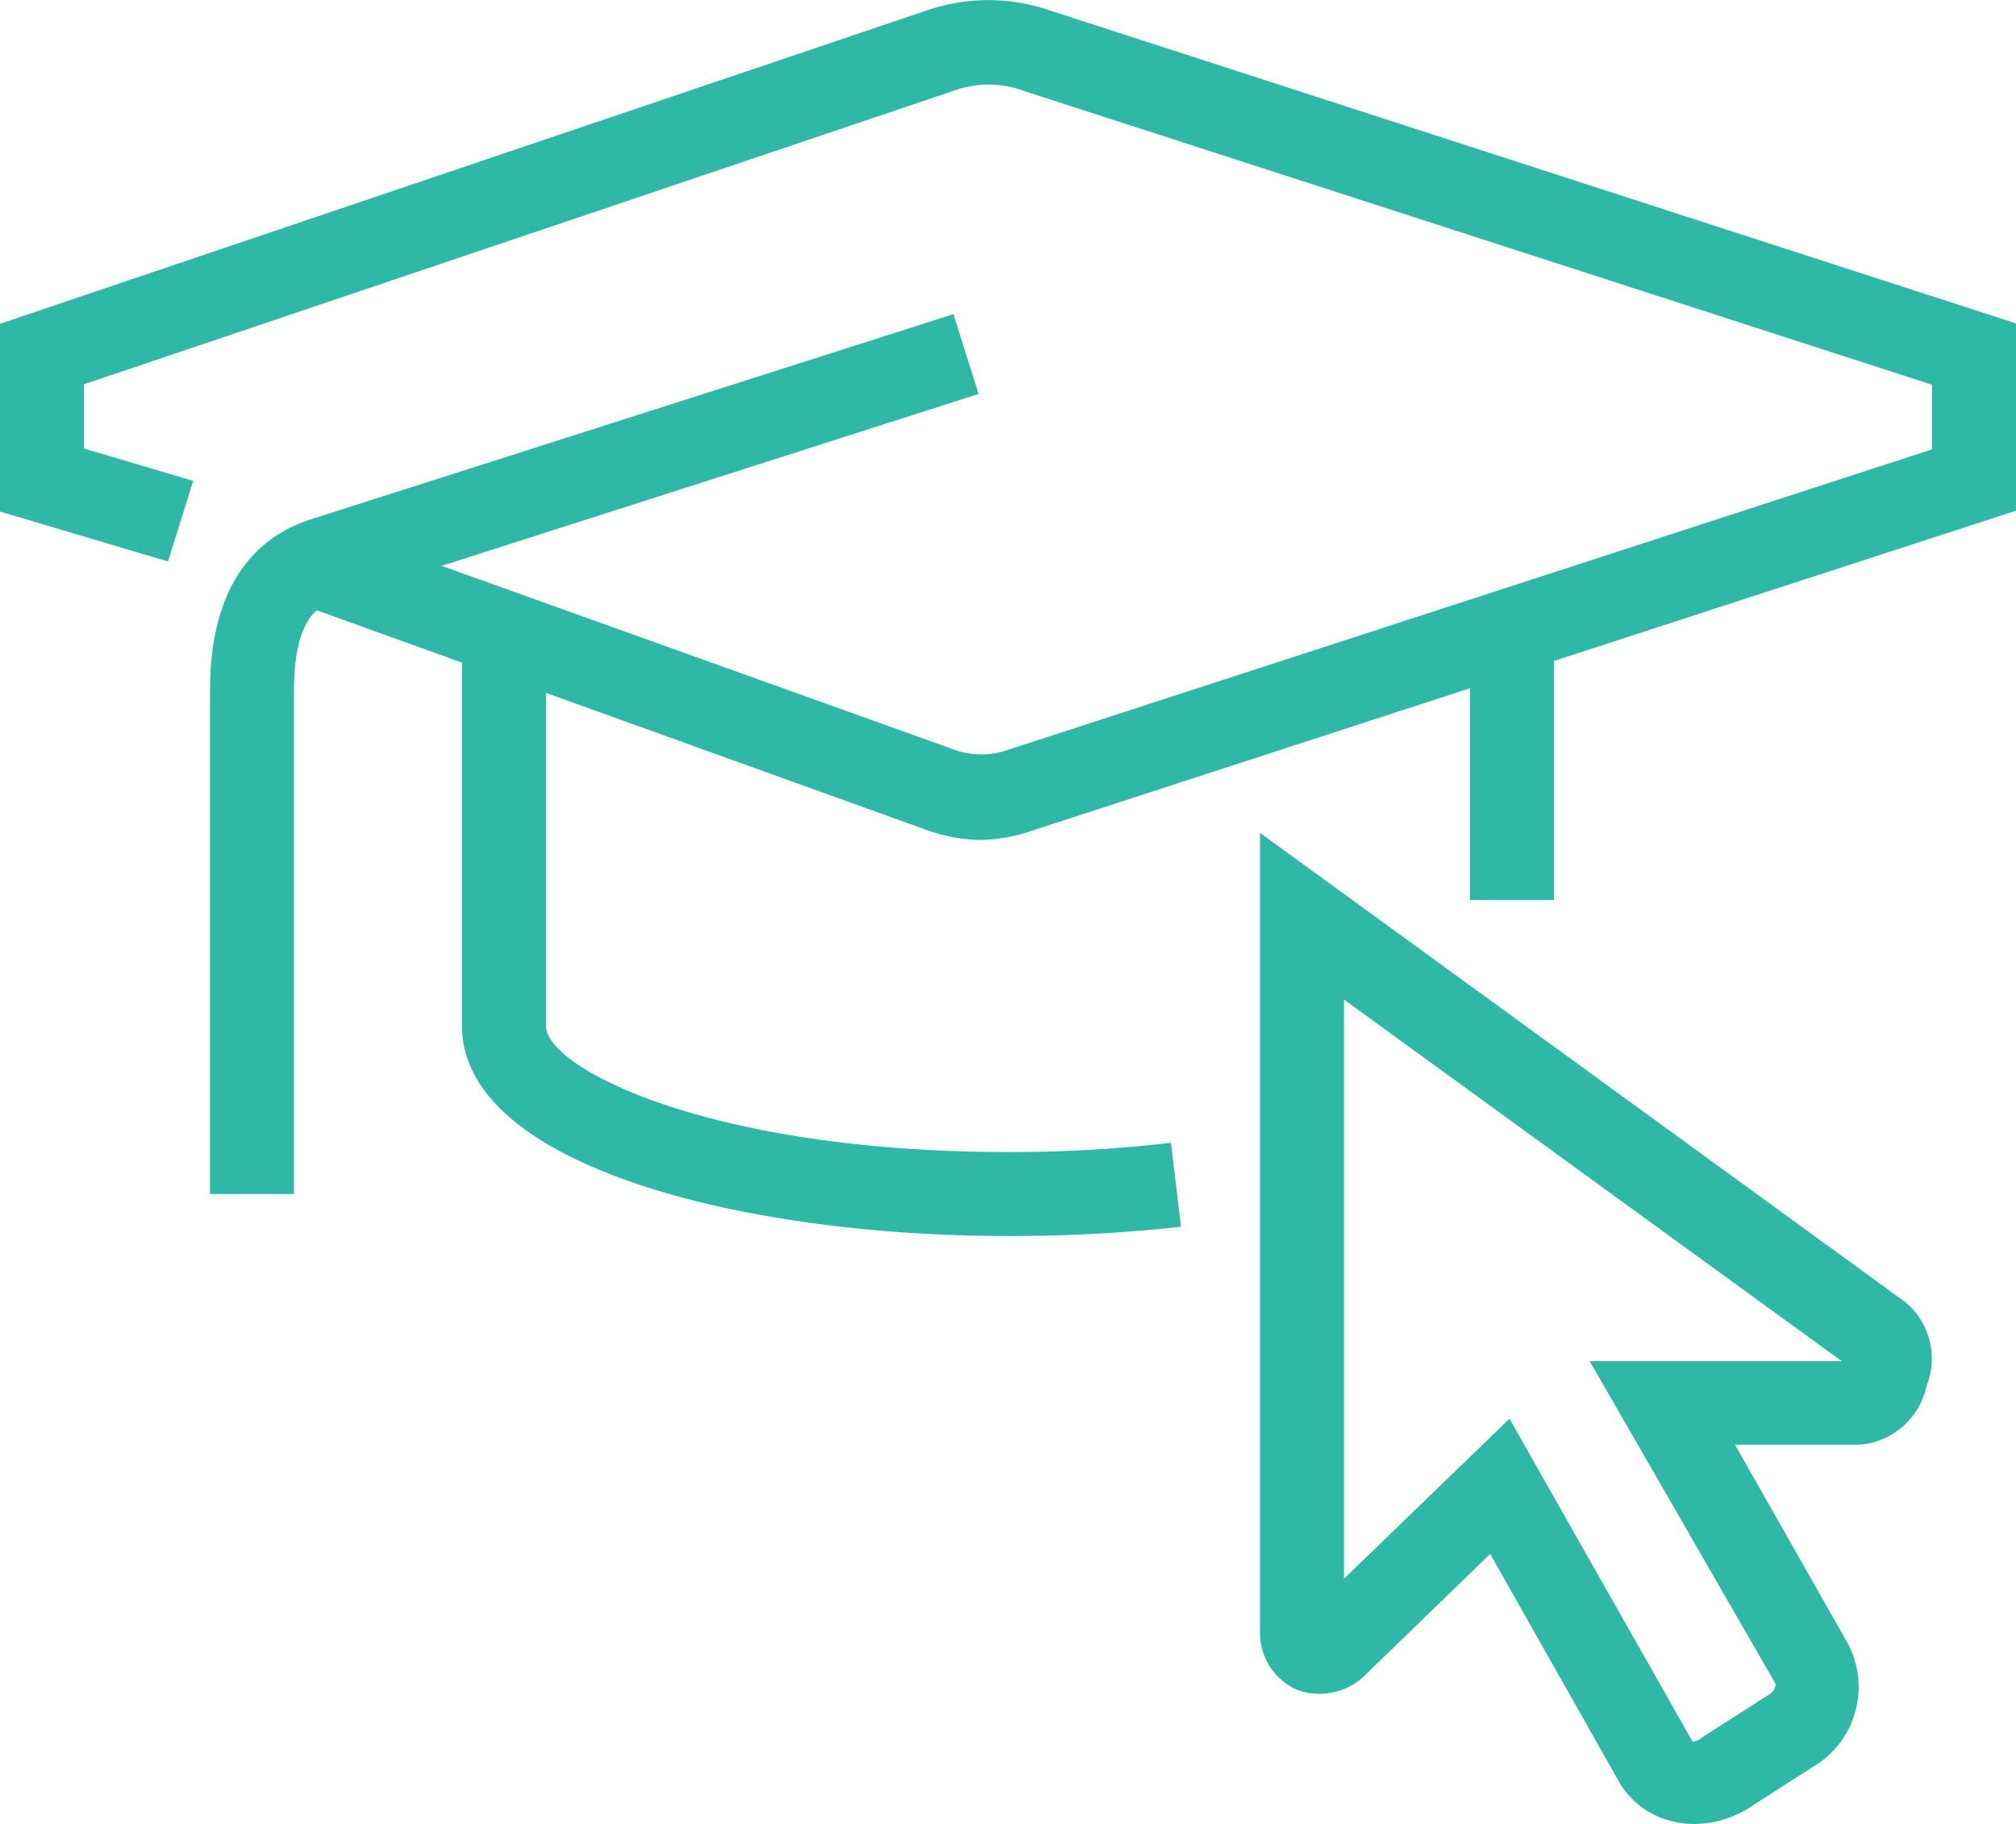 <svg xmlns="http://www.w3.org/2000/svg" viewBox="0 0 48 43.43"><defs><style>.cls-1{fill:#30b8a6;}</style></defs><title>Asset 20</title><g id="Layer_2" data-name="Layer 2"><g id="icons"><path class="cls-1" d="M23.37,20A4,4,0,0,1,22,19.74L7.12,14.38,7.8,12.5l14.92,5.35a1.91,1.91,0,0,0,1.29,0L46,10.7V9.16l-21.64-7a2.4,2.4,0,0,0-1.65,0L2,9.15v1.53l2.6.77L4,13.37,0,12.18V7.71L22.06.25A4.49,4.49,0,0,1,25,.25L48,7.7v4.46L24.66,19.75A4.05,4.05,0,0,1,23.37,20Z"/><path class="cls-1" d="M7,28.43H5v-12c0-2.8,1.37-3.77,2.51-4.1L22.7,7.48l.6,1.9L8.09,14.25c-.38.11-1.09.31-1.09,2.18Z"/><path class="cls-1" d="M24,29.43c-6.46,0-13-1.72-13-5v-9h2v9c0,1,3.88,3,11,3a32.53,32.53,0,0,0,3.88-.22l.24,2A36.69,36.69,0,0,1,24,29.43Z"/><rect class="cls-1" x="35" y="15.43" width="2" height="6"/><path class="cls-1" d="M40.33,43.43a2.14,2.14,0,0,1-.5-.06,2,2,0,0,1-1.25-.89L35.48,37l-2.93,2.84a1.55,1.55,0,0,1-1.68.39A1.48,1.48,0,0,1,30,38.83v-19L45.36,31a1.75,1.75,0,0,1,.51,2,1.77,1.77,0,0,1-1.61,1.4H41.31L44,39.14a2.21,2.21,0,0,1-.85,2.94l-1.56,1A2.47,2.47,0,0,1,40.33,43.43Zm-4.39-9.65,4.36,7.69s.11,0,.24-.11l1.56-1a.34.34,0,0,0,.18-.26l-4.43-7.69h6L32,23.8V37.59Z"/></g></g></svg>